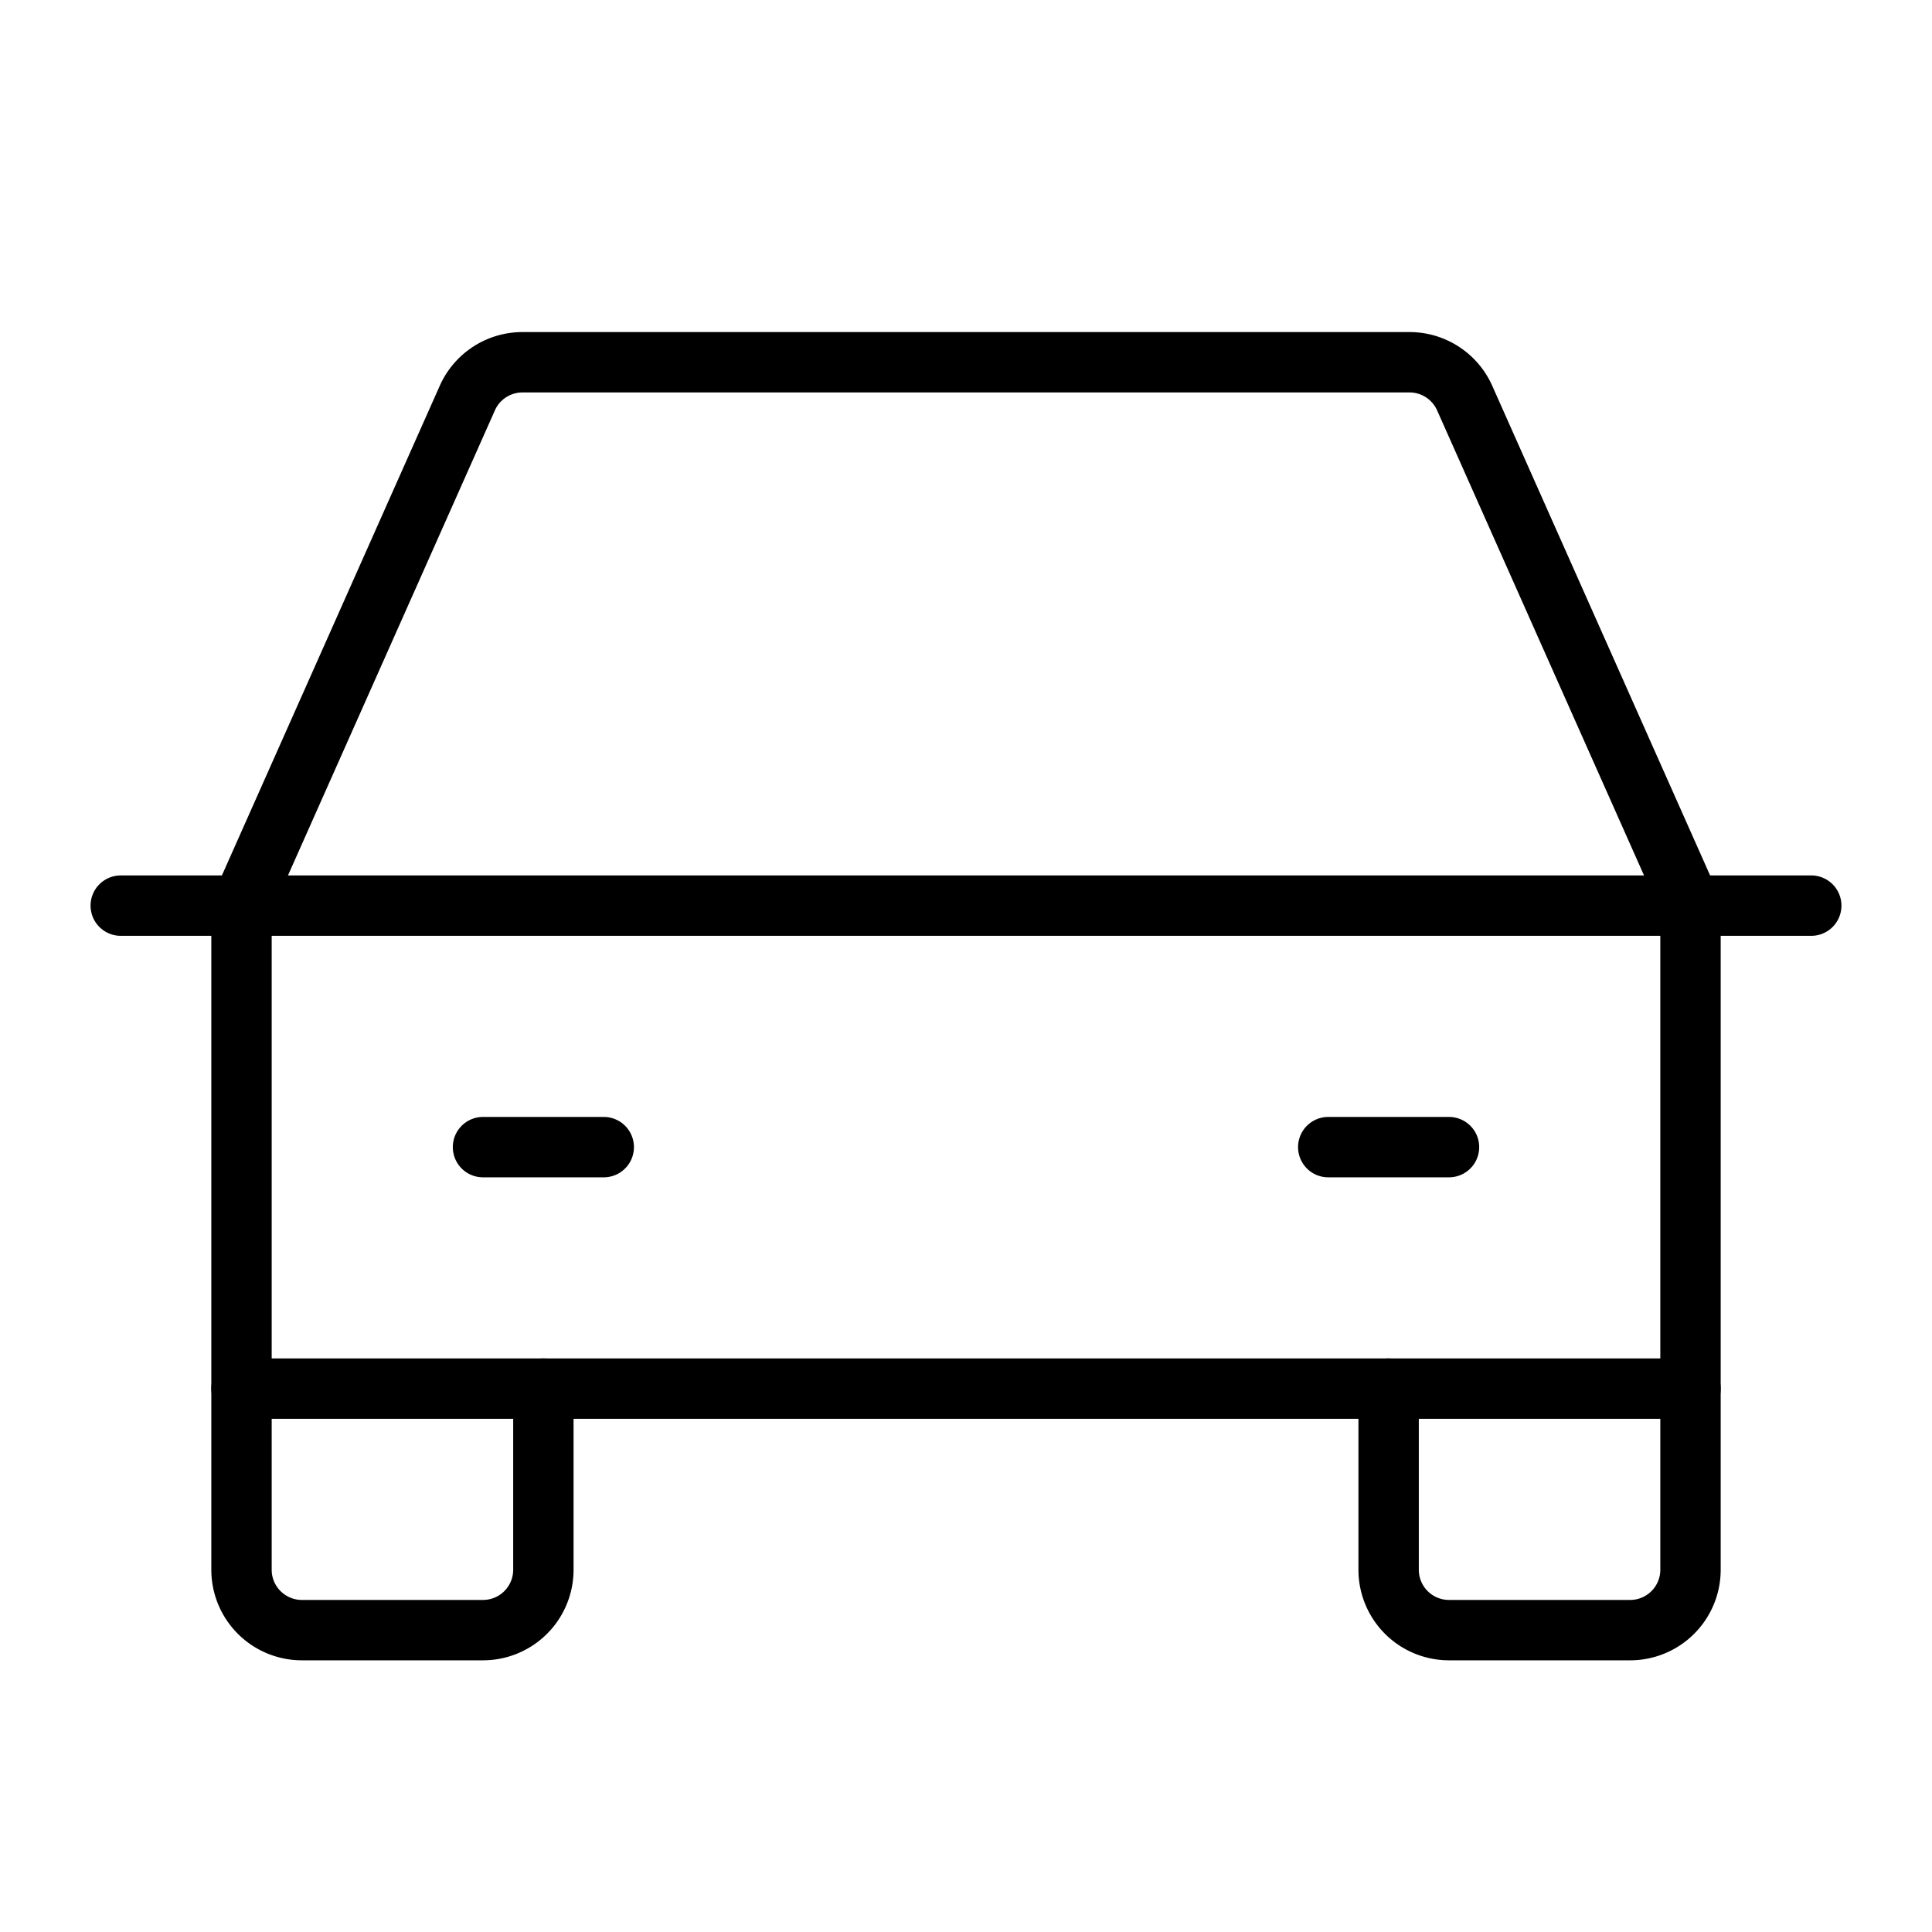 <svg xmlns="http://www.w3.org/2000/svg" viewBox="0 0 256 256" width="20" height="20"><path fill="none" d="M0 0h256v256H0z"/><path fill="none" stroke="#000" stroke-linecap="round" stroke-linejoin="round" stroke-width="8" d="M16 120h224M224 184v24a8 8 0 01-8 8h-24a8 8 0 01-8-8v-24M72 184v24a8 8 0 01-8 8H40a8 8 0 01-8-8v-24M64 152h16M176 152h16"/><path d="M224 120l-29.9-67.2a8 8 0 00-7.3-4.8H69.2a8 8 0 00-7.3 4.8L32 120v64h192z" fill="none" stroke="#000" stroke-linecap="round" stroke-linejoin="round" stroke-width="8"/></svg>